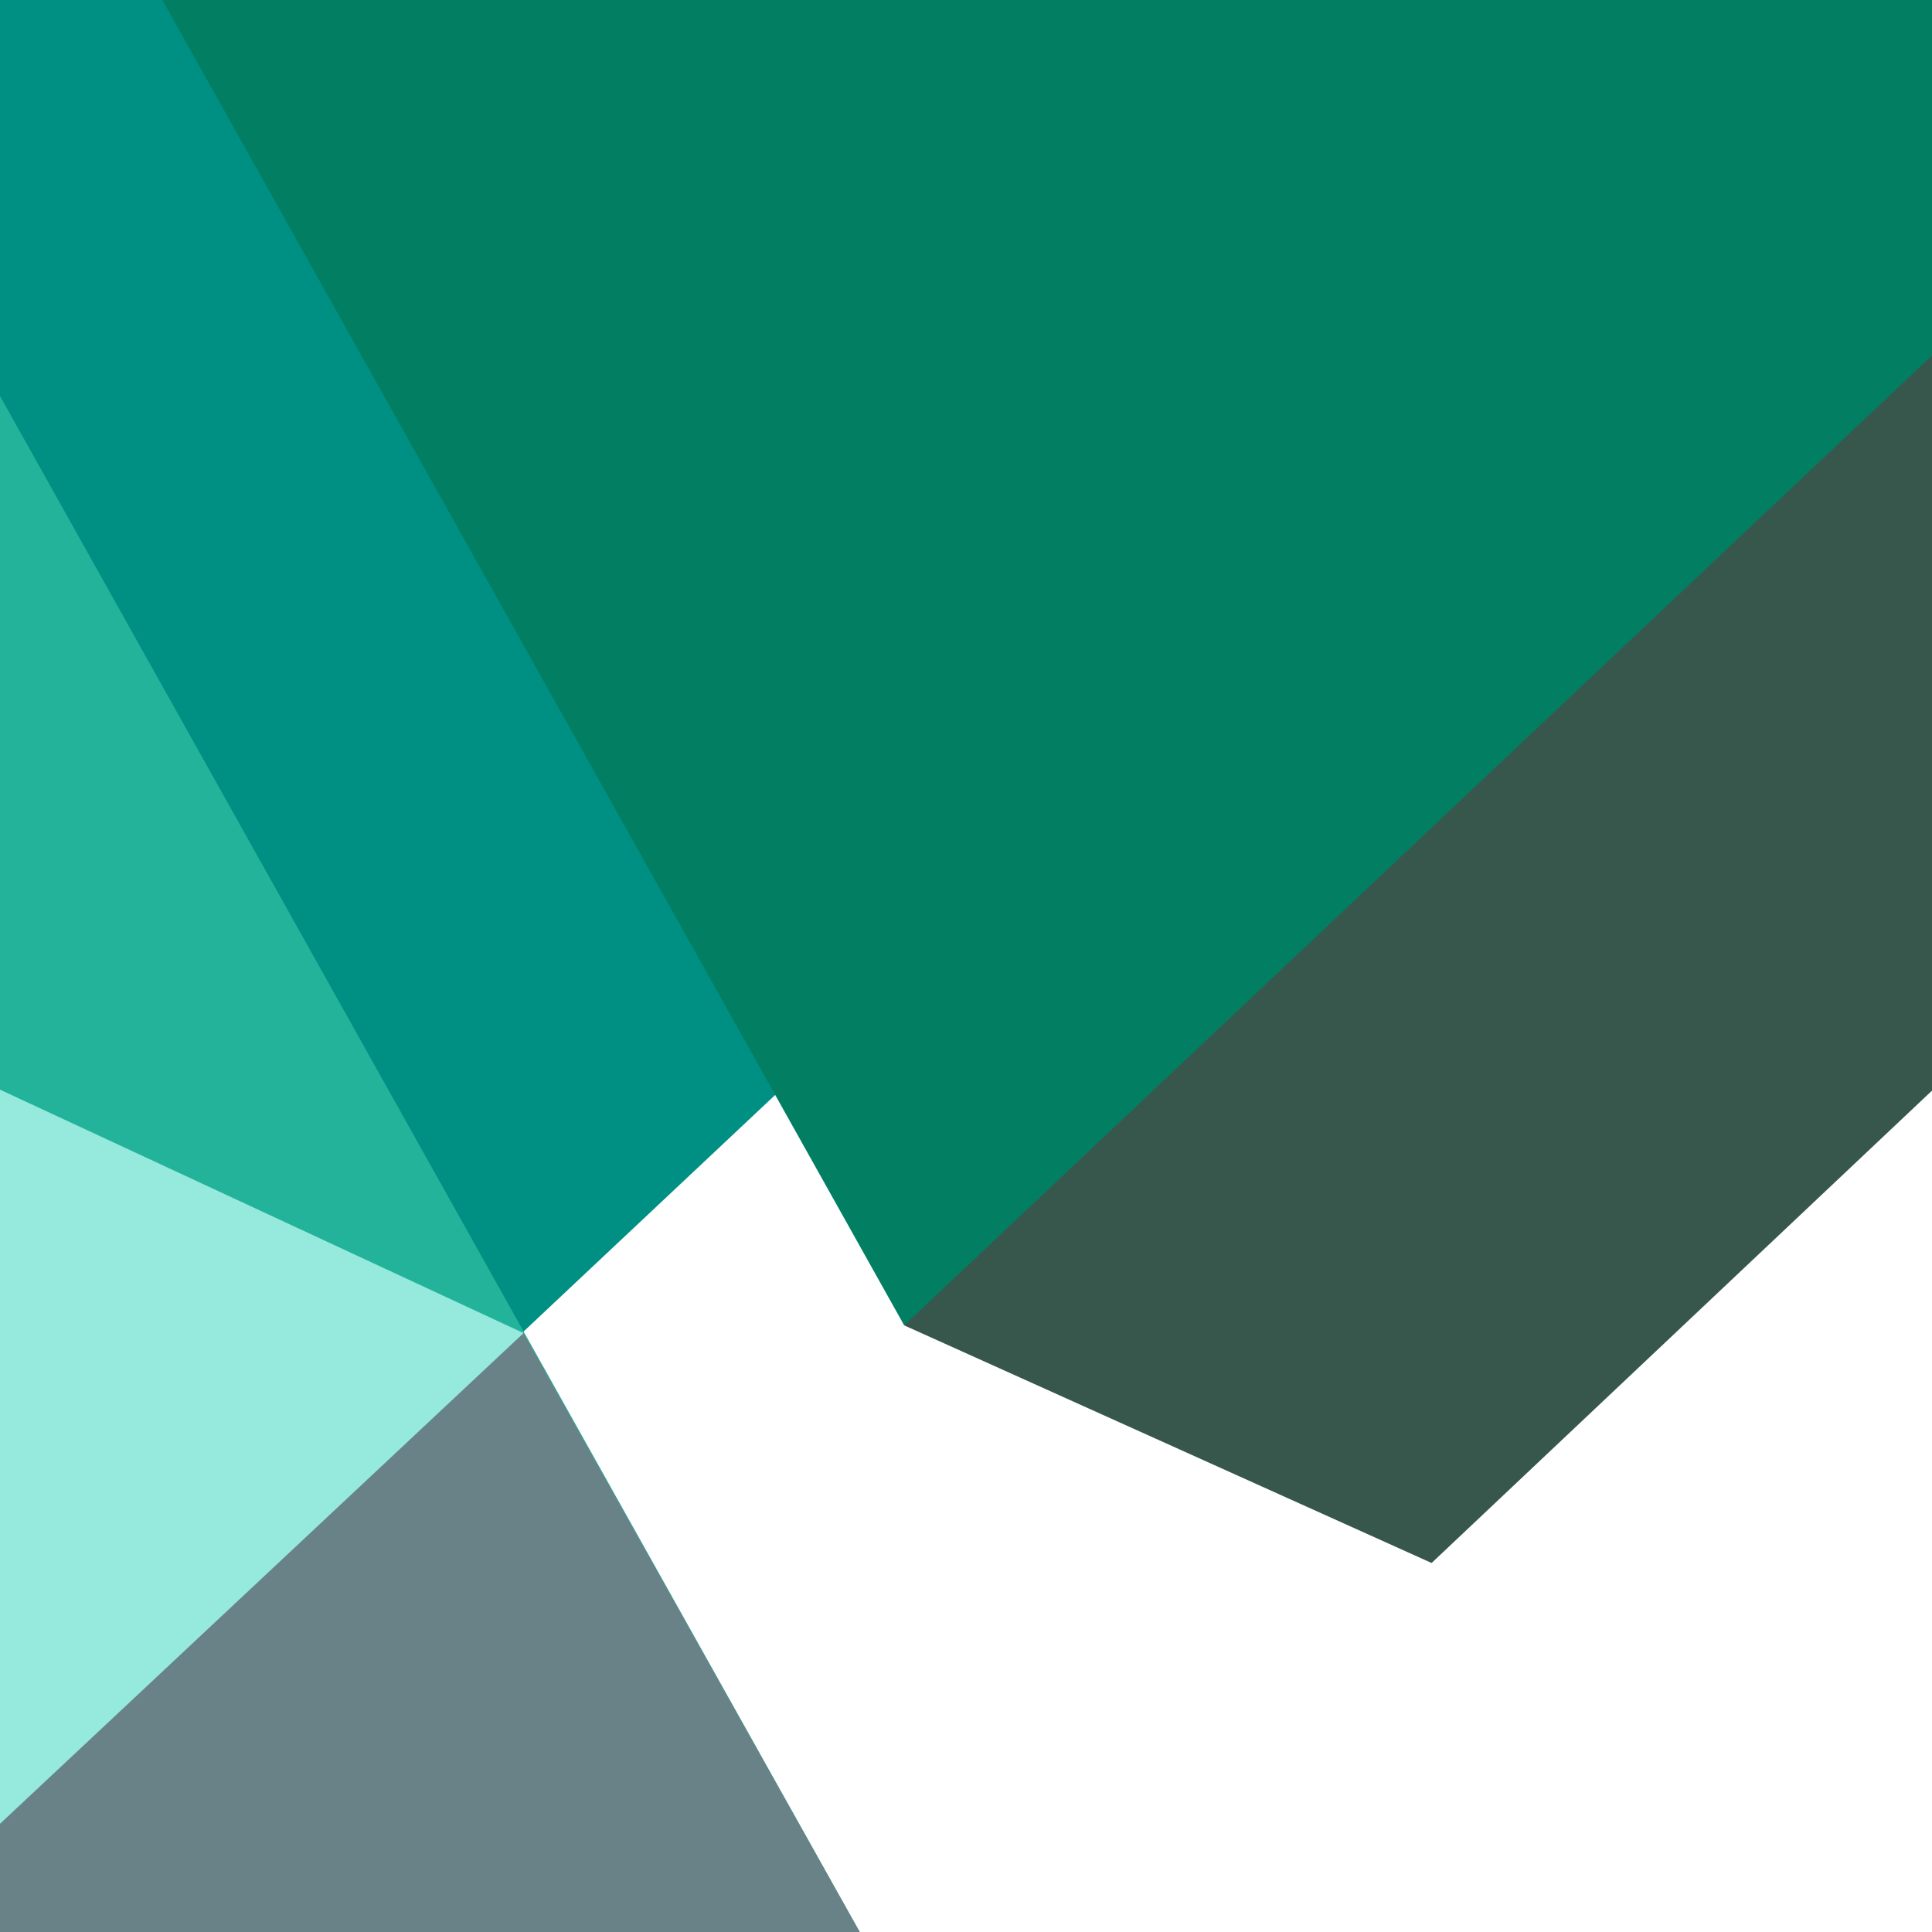 <svg xmlns="http://www.w3.org/2000/svg" viewBox="0 0 1000 1000" style="background:#333c3e"><path fill="#009083" d="M1004 0H0v944z"/><path fill="#027e63" d="M2000 0H84l384 686z"/><path fill="#38574c" d="M1195 0h403L741 809 468 686z"/><path fill="#23b39b" d="M445 1000H0V205z"/><path fill="#698287" d="M445 1000H-90l361-310z"/><path fill="#95e9dd" d="M0 944V564l271 126z"/></svg>